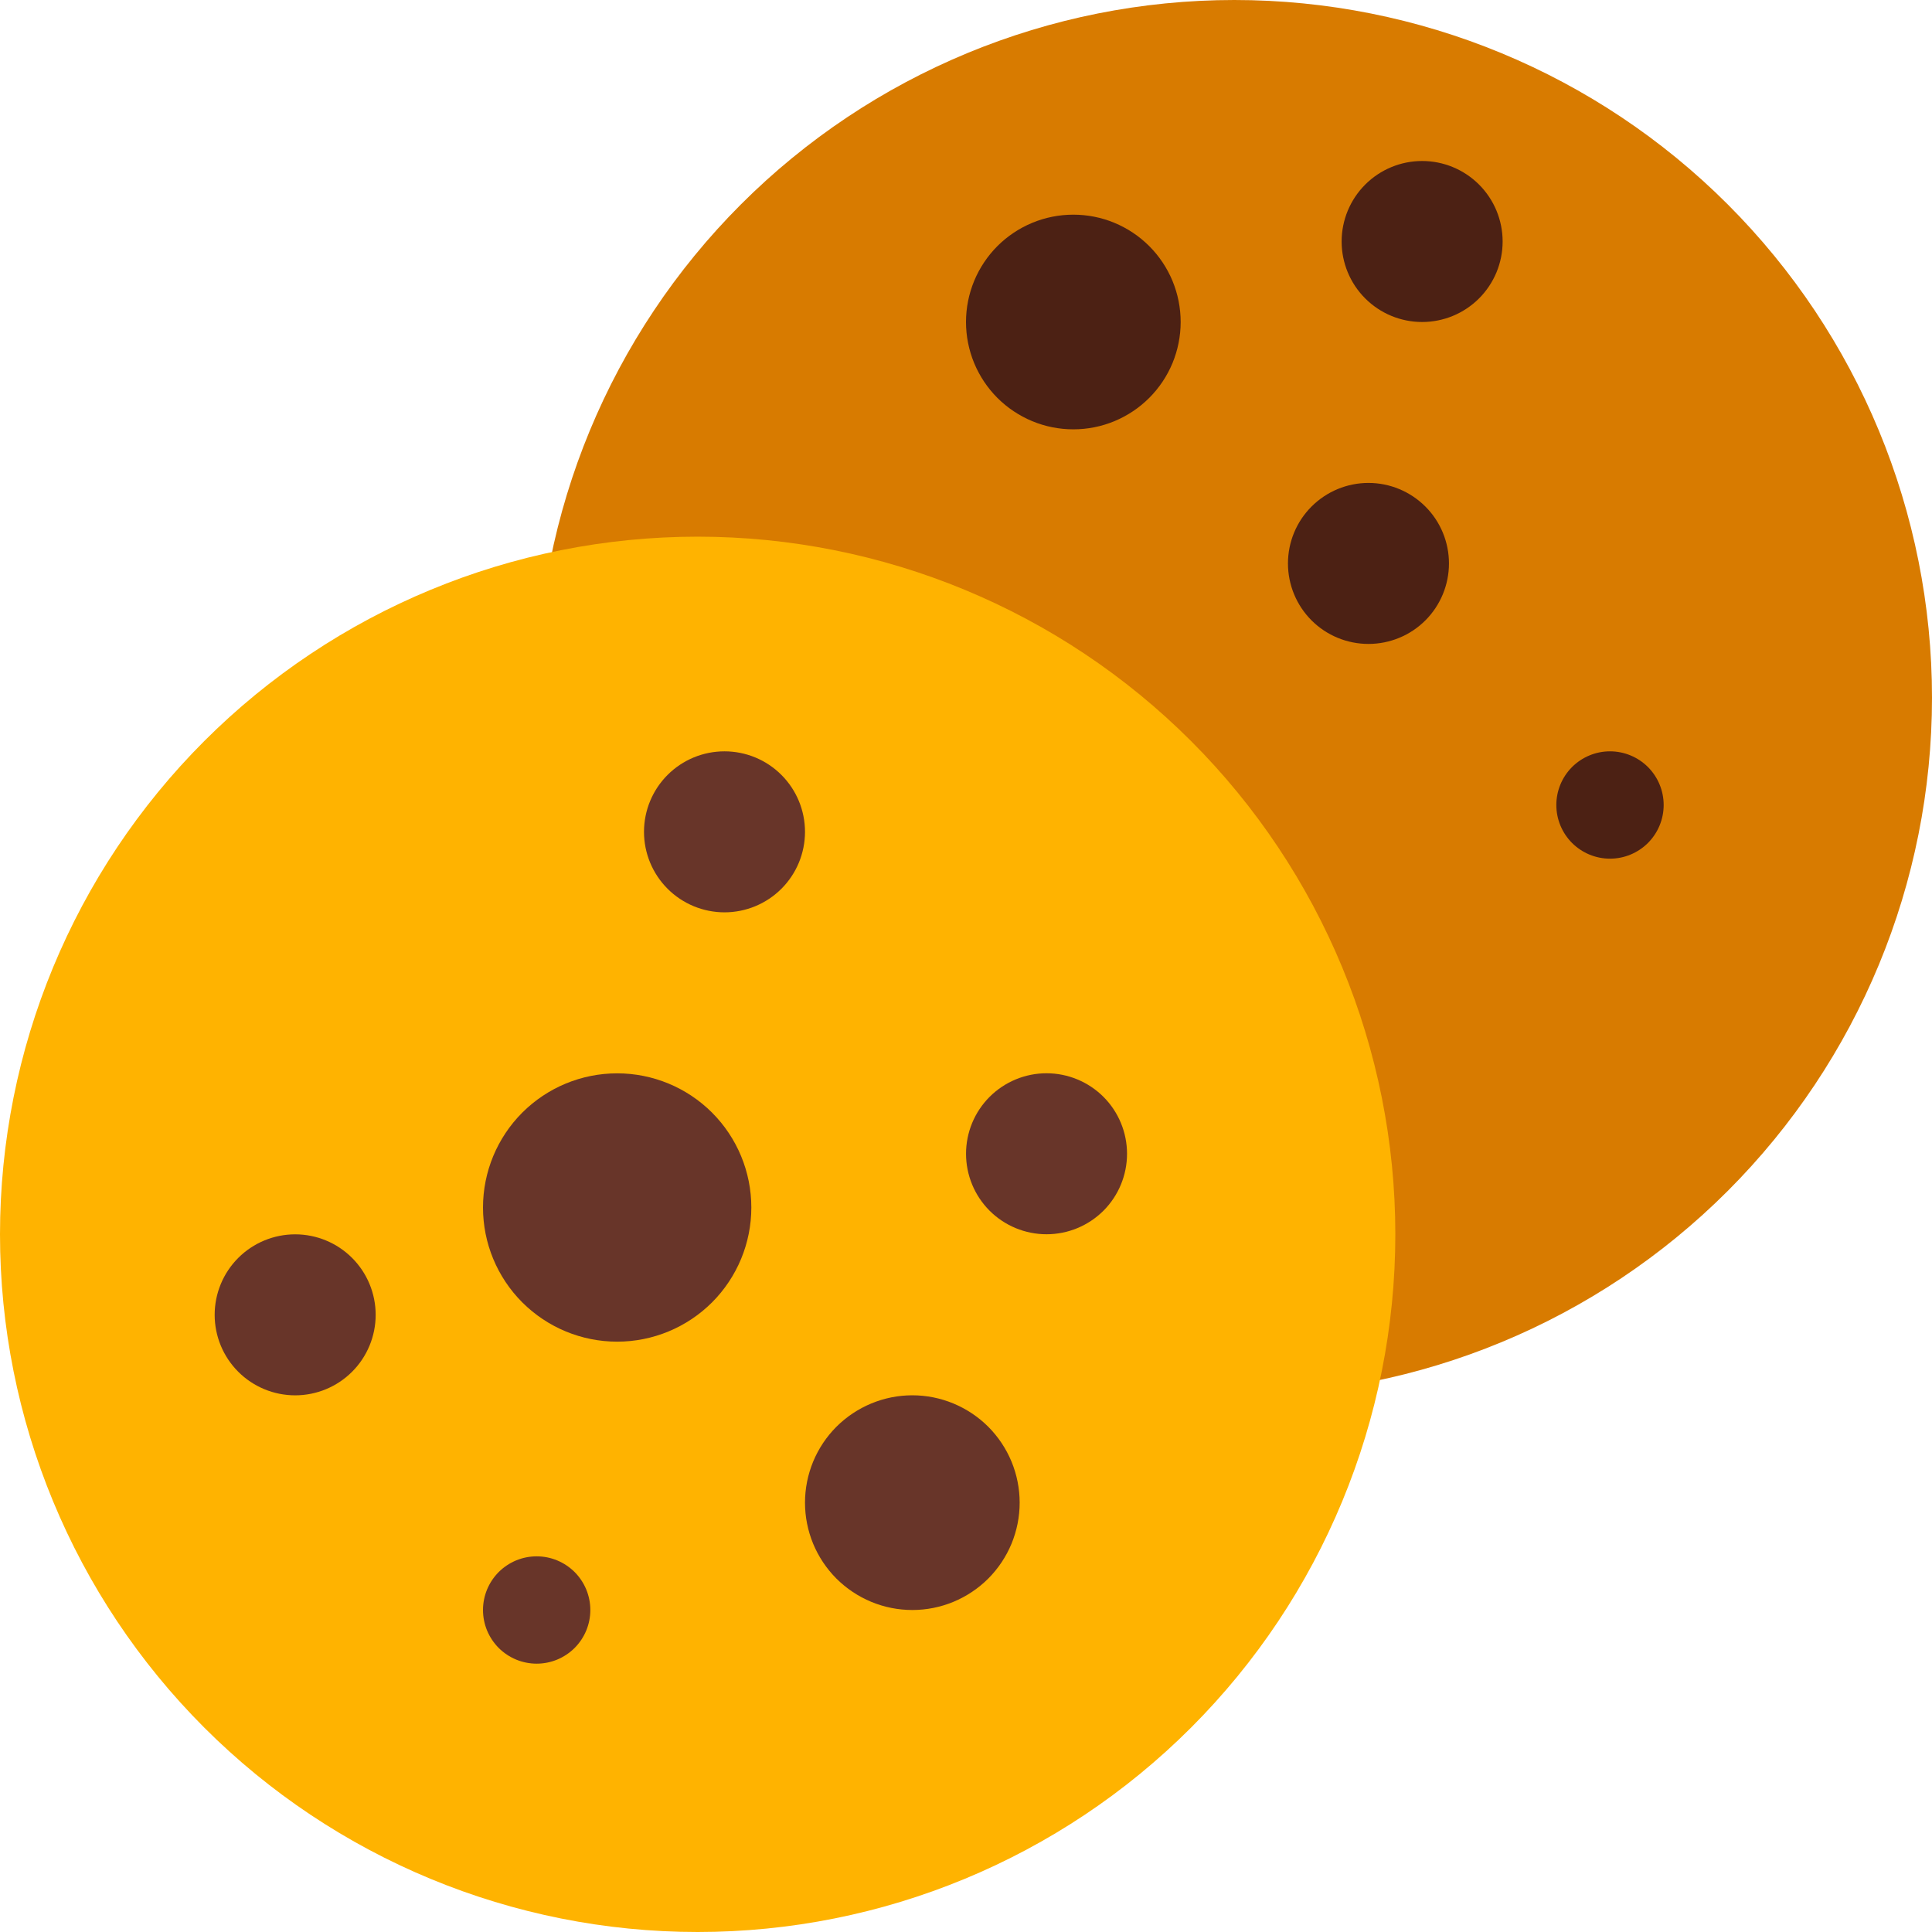 <svg width="54" height="54" viewBox="0 0 54 54" fill="none" xmlns="http://www.w3.org/2000/svg">
<path d="M15 19.5C15 24.672 17.055 29.632 20.711 33.289C24.368 36.946 29.328 39 34.5 39C39.672 39 44.632 36.946 48.289 33.289C51.946 29.632 54 24.672 54 19.5C54 14.328 51.946 9.368 48.289 5.711C44.632 2.054 39.672 0 34.5 0C29.328 0 24.368 2.054 20.711 5.711C17.055 9.368 15 14.328 15 19.5Z" fill="#D87B00"/>
<path d="M0 34.5C0 39.672 2.054 44.632 5.711 48.289C9.368 51.946 14.328 54 19.5 54C24.672 54 29.632 51.946 33.289 48.289C36.946 44.632 39 39.672 39 34.5C39 29.328 36.946 24.368 33.289 20.711C29.632 17.055 24.672 15 19.5 15C14.328 15 9.368 17.055 5.711 20.711C2.054 24.368 0 29.328 0 34.5Z" fill="#FFB300"/>
<path d="M13.5 33.75C13.5 34.745 13.895 35.698 14.598 36.402C15.302 37.105 16.255 37.5 17.25 37.5C18.245 37.5 19.198 37.105 19.902 36.402C20.605 35.698 21 34.745 21 33.75C21 32.755 20.605 31.802 19.902 31.098C19.198 30.395 18.245 30 17.25 30C16.255 30 15.302 30.395 14.598 31.098C13.895 31.802 13.5 32.755 13.5 33.75Z" fill="#683529"/>
<path d="M18 23.25C18 23.847 18.237 24.419 18.659 24.841C19.081 25.263 19.653 25.5 20.25 25.5C20.847 25.5 21.419 25.263 21.841 24.841C22.263 24.419 22.5 23.847 22.5 23.25C22.5 22.653 22.263 22.081 21.841 21.659C21.419 21.237 20.847 21 20.25 21C19.653 21 19.081 21.237 18.659 21.659C18.237 22.081 18 22.653 18 23.25Z" fill="#683529"/>
<path d="M22.5 42C22.5 42.394 22.578 42.784 22.728 43.148C22.879 43.512 23.1 43.843 23.378 44.122C23.657 44.4 23.988 44.621 24.352 44.772C24.716 44.923 25.106 45 25.5 45C25.894 45 26.284 44.923 26.648 44.772C27.012 44.621 27.343 44.4 27.622 44.122C27.9 43.843 28.121 43.512 28.272 43.148C28.422 42.784 28.5 42.394 28.5 42C28.5 41.606 28.422 41.216 28.272 40.852C28.121 40.488 27.9 40.157 27.622 39.878C27.343 39.6 27.012 39.379 26.648 39.228C26.284 39.077 25.894 38.999 25.5 38.999C25.106 38.999 24.716 39.077 24.352 39.228C23.988 39.379 23.657 39.6 23.378 39.878C23.1 40.157 22.879 40.488 22.728 40.852C22.578 41.216 22.5 41.606 22.5 42Z" fill="#683529"/>
<path d="M6 36.75C6 37.347 6.237 37.919 6.659 38.341C7.081 38.763 7.653 39 8.25 39C8.847 39 9.419 38.763 9.841 38.341C10.263 37.919 10.5 37.347 10.5 36.75C10.5 36.153 10.263 35.581 9.841 35.159C9.419 34.737 8.847 34.5 8.25 34.5C7.653 34.5 7.081 34.737 6.659 35.159C6.237 35.581 6 36.153 6 36.75Z" fill="#683529"/>
<path d="M27.001 32.248C27.001 32.845 27.238 33.418 27.66 33.84C28.082 34.261 28.654 34.498 29.251 34.498C29.848 34.498 30.42 34.261 30.842 33.84C31.264 33.418 31.501 32.845 31.501 32.248C31.501 31.652 31.264 31.079 30.842 30.657C30.42 30.236 29.848 29.998 29.251 29.998C28.654 29.998 28.082 30.236 27.66 30.657C27.238 31.079 27.001 31.652 27.001 32.248Z" fill="#683529"/>
<path d="M13.5 45C13.5 45.197 13.539 45.392 13.614 45.574C13.69 45.756 13.8 45.921 13.939 46.061C14.079 46.2 14.244 46.31 14.426 46.386C14.608 46.461 14.803 46.5 15 46.5C15.197 46.5 15.392 46.461 15.574 46.386C15.756 46.31 15.921 46.2 16.061 46.061C16.2 45.921 16.31 45.756 16.386 45.574C16.461 45.392 16.5 45.197 16.5 45C16.5 44.803 16.461 44.608 16.386 44.426C16.31 44.244 16.2 44.079 16.061 43.939C15.921 43.8 15.756 43.69 15.574 43.614C15.392 43.539 15.197 43.5 15 43.5C14.803 43.5 14.608 43.539 14.426 43.614C14.244 43.69 14.079 43.8 13.939 43.939C13.8 44.079 13.69 44.244 13.614 44.426C13.539 44.608 13.5 44.803 13.5 45Z" fill="#683529"/>
<path d="M27 9C27 9.394 27.078 9.784 27.228 10.148C27.379 10.512 27.6 10.843 27.878 11.122C28.157 11.4 28.488 11.621 28.852 11.772C29.216 11.923 29.606 12 30 12C30.394 12 30.784 11.923 31.148 11.772C31.512 11.621 31.843 11.4 32.121 11.122C32.4 10.843 32.621 10.512 32.772 10.148C32.922 9.784 33 9.394 33 9C33 8.606 32.922 8.216 32.772 7.852C32.621 7.488 32.4 7.157 32.121 6.878C31.843 6.6 31.512 6.379 31.148 6.228C30.784 6.077 30.394 6 30 6C29.606 6 29.216 6.077 28.852 6.228C28.488 6.379 28.157 6.6 27.878 6.878C27.6 7.157 27.379 7.488 27.228 7.852C27.078 8.216 27 8.606 27 9Z" fill="#4C2114"/>
<path d="M35.999 15.748C35.999 16.345 36.236 16.918 36.658 17.34C37.08 17.762 37.652 17.998 38.249 17.998C38.846 17.998 39.418 17.762 39.84 17.34C40.262 16.918 40.499 16.345 40.499 15.748C40.499 15.152 40.262 14.579 39.84 14.158C39.418 13.736 38.846 13.498 38.249 13.498C37.652 13.498 37.08 13.736 36.658 14.158C36.236 14.579 35.999 15.152 35.999 15.748Z" fill="#4C2114"/>
<path d="M37.499 6.75C37.499 7.347 37.736 7.919 38.158 8.341C38.58 8.763 39.152 9 39.749 9C40.346 9 40.918 8.763 41.34 8.341C41.762 7.919 41.999 7.347 41.999 6.75C41.999 6.153 41.762 5.581 41.34 5.159C40.918 4.737 40.346 4.5 39.749 4.5C39.152 4.5 38.58 4.737 38.158 5.159C37.736 5.581 37.499 6.153 37.499 6.75Z" fill="#4C2114"/>
<path d="M43.5 22.5C43.5 22.898 43.658 23.279 43.939 23.561C44.221 23.842 44.602 24 45 24C45.398 24 45.779 23.842 46.061 23.561C46.342 23.279 46.5 22.898 46.5 22.5C46.5 22.102 46.342 21.721 46.061 21.439C45.779 21.158 45.398 21 45 21C44.602 21 44.221 21.158 43.939 21.439C43.658 21.721 43.5 22.102 43.5 22.5Z" fill="#4C2114"/>
</svg>
